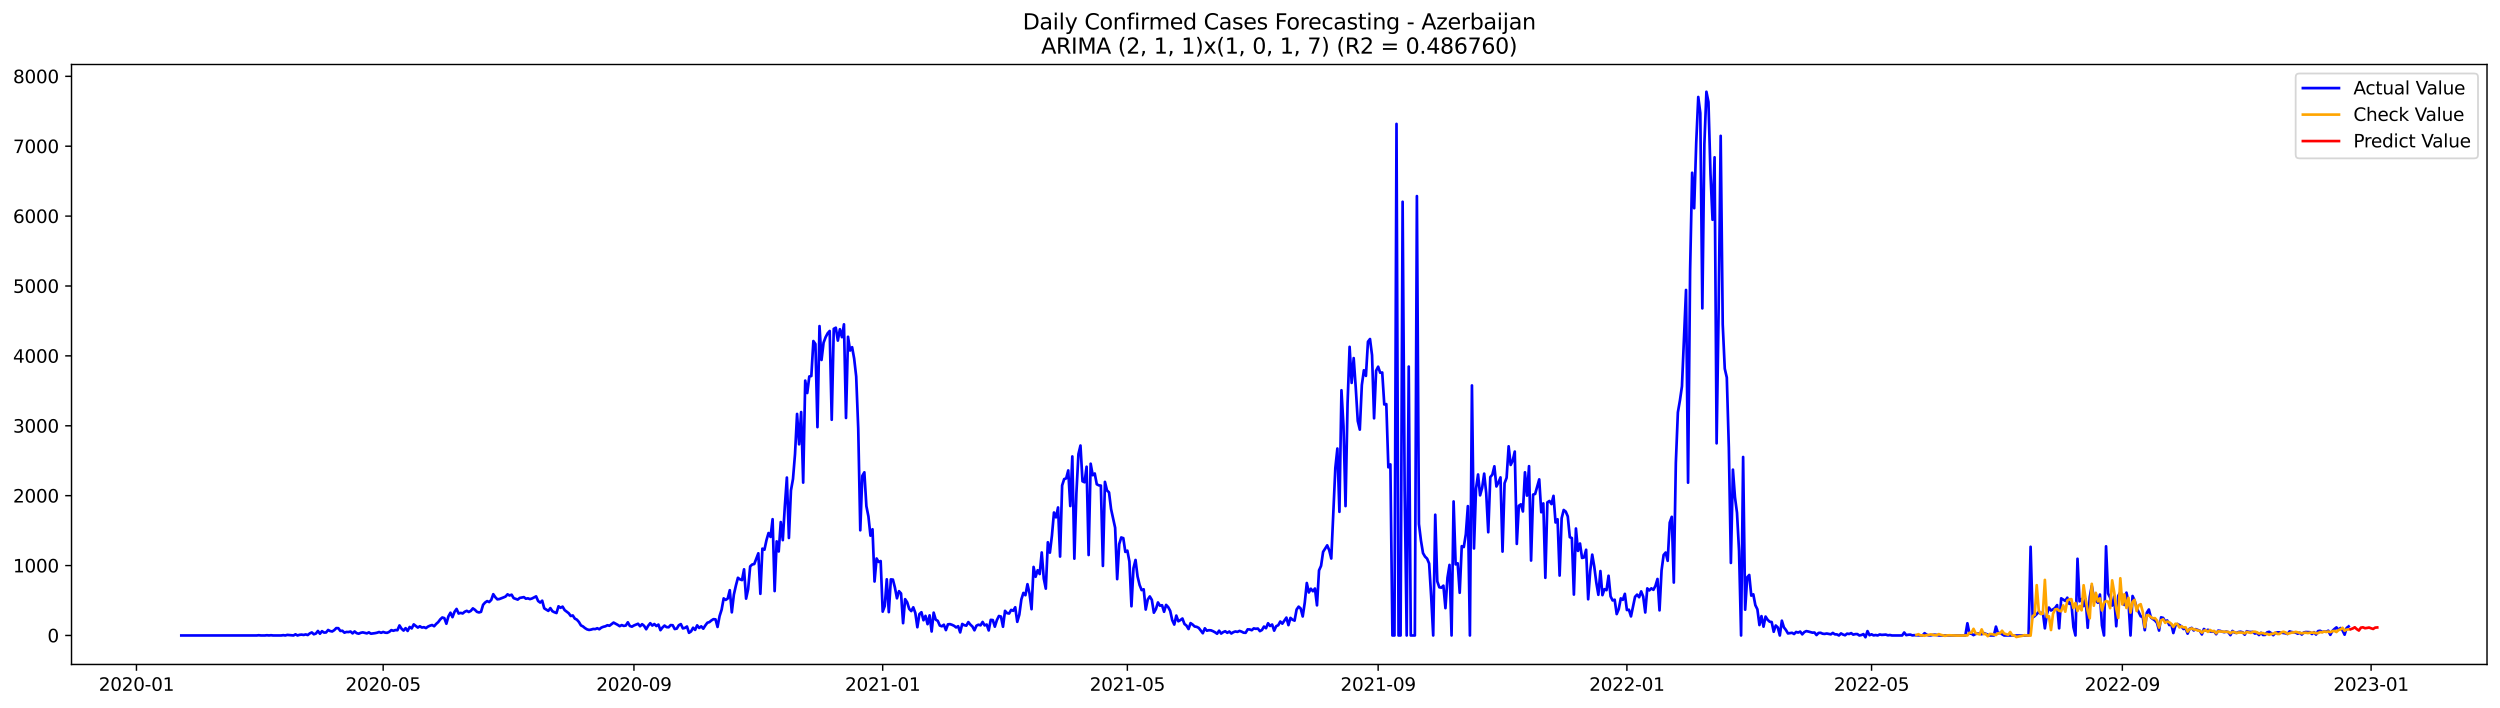 <?xml version="1.0" encoding="utf-8" standalone="no"?>
<!DOCTYPE svg PUBLIC "-//W3C//DTD SVG 1.1//EN"
  "http://www.w3.org/Graphics/SVG/1.1/DTD/svg11.dtd">
<svg xmlns:xlink="http://www.w3.org/1999/xlink" width="1386.05pt" height="392.274pt" viewBox="0 0 1386.05 392.274" xmlns="http://www.w3.org/2000/svg" version="1.1">
 <defs>
  <style type="text/css">*{stroke-linejoin: round; stroke-linecap: butt}</style>
 </defs>
 <g id="figure_1">
  <g id="patch_1">
   <path d="M 0 392.274 
L 1386.05 392.274 
L 1386.05 0 
L 0 0 
z
" style="fill: #ffffff"/>
  </g>
  <g id="axes_1">
   <g id="patch_2">
    <path d="M 39.65 368.396 
L 1378.85 368.396 
L 1378.85 35.755 
L 39.65 35.755 
z
" style="fill: #ffffff"/>
   </g>
   <g id="matplotlib.axis_1">
    <g id="xtick_1">
     <g id="line2d_1">
      <defs>
       <path id="m6e718e4ea7" d="M 0 0 
L 0 3.5 
" style="stroke: #000000; stroke-width: 0.8"/>
      </defs>
      <g>
       <use xlink:href="#m6e718e4ea7" x="75.654" y="368.396" style="stroke: #000000; stroke-width: 0.8"/>
      </g>
     </g>
     <g id="text_1">
      <!-- 2020-01 -->
      <g transform="translate(54.762 382.994)scale(0.1 -0.1)">
       <defs>
        <path id="DejaVuSans-32" d="M 1228 531 
L 3431 531 
L 3431 0 
L 469 0 
L 469 531 
Q 828 903 1448 1529 
Q 2069 2156 2228 2338 
Q 2531 2678 2651 2914 
Q 2772 3150 2772 3378 
Q 2772 3750 2511 3984 
Q 2250 4219 1831 4219 
Q 1534 4219 1204 4116 
Q 875 4013 500 3803 
L 500 4441 
Q 881 4594 1212 4672 
Q 1544 4750 1819 4750 
Q 2544 4750 2975 4387 
Q 3406 4025 3406 3419 
Q 3406 3131 3298 2873 
Q 3191 2616 2906 2266 
Q 2828 2175 2409 1742 
Q 1991 1309 1228 531 
z
" transform="scale(0.016)"/>
        <path id="DejaVuSans-30" d="M 2034 4250 
Q 1547 4250 1301 3770 
Q 1056 3291 1056 2328 
Q 1056 1369 1301 889 
Q 1547 409 2034 409 
Q 2525 409 2770 889 
Q 3016 1369 3016 2328 
Q 3016 3291 2770 3770 
Q 2525 4250 2034 4250 
z
M 2034 4750 
Q 2819 4750 3233 4129 
Q 3647 3509 3647 2328 
Q 3647 1150 3233 529 
Q 2819 -91 2034 -91 
Q 1250 -91 836 529 
Q 422 1150 422 2328 
Q 422 3509 836 4129 
Q 1250 4750 2034 4750 
z
" transform="scale(0.016)"/>
        <path id="DejaVuSans-2d" d="M 313 2009 
L 1997 2009 
L 1997 1497 
L 313 1497 
L 313 2009 
z
" transform="scale(0.016)"/>
        <path id="DejaVuSans-31" d="M 794 531 
L 1825 531 
L 1825 4091 
L 703 3866 
L 703 4441 
L 1819 4666 
L 2450 4666 
L 2450 531 
L 3481 531 
L 3481 0 
L 794 0 
L 794 531 
z
" transform="scale(0.016)"/>
       </defs>
       <use xlink:href="#DejaVuSans-32"/>
       <use xlink:href="#DejaVuSans-30" x="63.623"/>
       <use xlink:href="#DejaVuSans-32" x="127.246"/>
       <use xlink:href="#DejaVuSans-30" x="190.869"/>
       <use xlink:href="#DejaVuSans-2d" x="254.492"/>
       <use xlink:href="#DejaVuSans-30" x="290.576"/>
       <use xlink:href="#DejaVuSans-31" x="354.199"/>
      </g>
     </g>
    </g>
    <g id="xtick_2">
     <g id="line2d_2">
      <g>
       <use xlink:href="#m6e718e4ea7" x="212.434" y="368.396" style="stroke: #000000; stroke-width: 0.8"/>
      </g>
     </g>
     <g id="text_2">
      <!-- 2020-05 -->
      <g transform="translate(191.542 382.994)scale(0.1 -0.1)">
       <defs>
        <path id="DejaVuSans-35" d="M 691 4666 
L 3169 4666 
L 3169 4134 
L 1269 4134 
L 1269 2991 
Q 1406 3038 1543 3061 
Q 1681 3084 1819 3084 
Q 2600 3084 3056 2656 
Q 3513 2228 3513 1497 
Q 3513 744 3044 326 
Q 2575 -91 1722 -91 
Q 1428 -91 1123 -41 
Q 819 9 494 109 
L 494 744 
Q 775 591 1075 516 
Q 1375 441 1709 441 
Q 2250 441 2565 725 
Q 2881 1009 2881 1497 
Q 2881 1984 2565 2268 
Q 2250 2553 1709 2553 
Q 1456 2553 1204 2497 
Q 953 2441 691 2322 
L 691 4666 
z
" transform="scale(0.016)"/>
       </defs>
       <use xlink:href="#DejaVuSans-32"/>
       <use xlink:href="#DejaVuSans-30" x="63.623"/>
       <use xlink:href="#DejaVuSans-32" x="127.246"/>
       <use xlink:href="#DejaVuSans-30" x="190.869"/>
       <use xlink:href="#DejaVuSans-2d" x="254.492"/>
       <use xlink:href="#DejaVuSans-30" x="290.576"/>
       <use xlink:href="#DejaVuSans-35" x="354.199"/>
      </g>
     </g>
    </g>
    <g id="xtick_3">
     <g id="line2d_3">
      <g>
       <use xlink:href="#m6e718e4ea7" x="351.474" y="368.396" style="stroke: #000000; stroke-width: 0.8"/>
      </g>
     </g>
     <g id="text_3">
      <!-- 2020-09 -->
      <g transform="translate(330.583 382.994)scale(0.1 -0.1)">
       <defs>
        <path id="DejaVuSans-39" d="M 703 97 
L 703 672 
Q 941 559 1184 500 
Q 1428 441 1663 441 
Q 2288 441 2617 861 
Q 2947 1281 2994 2138 
Q 2813 1869 2534 1725 
Q 2256 1581 1919 1581 
Q 1219 1581 811 2004 
Q 403 2428 403 3163 
Q 403 3881 828 4315 
Q 1253 4750 1959 4750 
Q 2769 4750 3195 4129 
Q 3622 3509 3622 2328 
Q 3622 1225 3098 567 
Q 2575 -91 1691 -91 
Q 1453 -91 1209 -44 
Q 966 3 703 97 
z
M 1959 2075 
Q 2384 2075 2632 2365 
Q 2881 2656 2881 3163 
Q 2881 3666 2632 3958 
Q 2384 4250 1959 4250 
Q 1534 4250 1286 3958 
Q 1038 3666 1038 3163 
Q 1038 2656 1286 2365 
Q 1534 2075 1959 2075 
z
" transform="scale(0.016)"/>
       </defs>
       <use xlink:href="#DejaVuSans-32"/>
       <use xlink:href="#DejaVuSans-30" x="63.623"/>
       <use xlink:href="#DejaVuSans-32" x="127.246"/>
       <use xlink:href="#DejaVuSans-30" x="190.869"/>
       <use xlink:href="#DejaVuSans-2d" x="254.492"/>
       <use xlink:href="#DejaVuSans-30" x="290.576"/>
       <use xlink:href="#DejaVuSans-39" x="354.199"/>
      </g>
     </g>
    </g>
    <g id="xtick_4">
     <g id="line2d_4">
      <g>
       <use xlink:href="#m6e718e4ea7" x="489.385" y="368.396" style="stroke: #000000; stroke-width: 0.8"/>
      </g>
     </g>
     <g id="text_4">
      <!-- 2021-01 -->
      <g transform="translate(468.493 382.994)scale(0.1 -0.1)">
       <use xlink:href="#DejaVuSans-32"/>
       <use xlink:href="#DejaVuSans-30" x="63.623"/>
       <use xlink:href="#DejaVuSans-32" x="127.246"/>
       <use xlink:href="#DejaVuSans-31" x="190.869"/>
       <use xlink:href="#DejaVuSans-2d" x="254.492"/>
       <use xlink:href="#DejaVuSans-30" x="290.576"/>
       <use xlink:href="#DejaVuSans-31" x="354.199"/>
      </g>
     </g>
    </g>
    <g id="xtick_5">
     <g id="line2d_5">
      <g>
       <use xlink:href="#m6e718e4ea7" x="625.034" y="368.396" style="stroke: #000000; stroke-width: 0.8"/>
      </g>
     </g>
     <g id="text_5">
      <!-- 2021-05 -->
      <g transform="translate(604.143 382.994)scale(0.1 -0.1)">
       <use xlink:href="#DejaVuSans-32"/>
       <use xlink:href="#DejaVuSans-30" x="63.623"/>
       <use xlink:href="#DejaVuSans-32" x="127.246"/>
       <use xlink:href="#DejaVuSans-31" x="190.869"/>
       <use xlink:href="#DejaVuSans-2d" x="254.492"/>
       <use xlink:href="#DejaVuSans-30" x="290.576"/>
       <use xlink:href="#DejaVuSans-35" x="354.199"/>
      </g>
     </g>
    </g>
    <g id="xtick_6">
     <g id="line2d_6">
      <g>
       <use xlink:href="#m6e718e4ea7" x="764.075" y="368.396" style="stroke: #000000; stroke-width: 0.8"/>
      </g>
     </g>
     <g id="text_6">
      <!-- 2021-09 -->
      <g transform="translate(743.184 382.994)scale(0.1 -0.1)">
       <use xlink:href="#DejaVuSans-32"/>
       <use xlink:href="#DejaVuSans-30" x="63.623"/>
       <use xlink:href="#DejaVuSans-32" x="127.246"/>
       <use xlink:href="#DejaVuSans-31" x="190.869"/>
       <use xlink:href="#DejaVuSans-2d" x="254.492"/>
       <use xlink:href="#DejaVuSans-30" x="290.576"/>
       <use xlink:href="#DejaVuSans-39" x="354.199"/>
      </g>
     </g>
    </g>
    <g id="xtick_7">
     <g id="line2d_7">
      <g>
       <use xlink:href="#m6e718e4ea7" x="901.985" y="368.396" style="stroke: #000000; stroke-width: 0.8"/>
      </g>
     </g>
     <g id="text_7">
      <!-- 2022-01 -->
      <g transform="translate(881.094 382.994)scale(0.1 -0.1)">
       <use xlink:href="#DejaVuSans-32"/>
       <use xlink:href="#DejaVuSans-30" x="63.623"/>
       <use xlink:href="#DejaVuSans-32" x="127.246"/>
       <use xlink:href="#DejaVuSans-32" x="190.869"/>
       <use xlink:href="#DejaVuSans-2d" x="254.492"/>
       <use xlink:href="#DejaVuSans-30" x="290.576"/>
       <use xlink:href="#DejaVuSans-31" x="354.199"/>
      </g>
     </g>
    </g>
    <g id="xtick_8">
     <g id="line2d_8">
      <g>
       <use xlink:href="#m6e718e4ea7" x="1037.635" y="368.396" style="stroke: #000000; stroke-width: 0.8"/>
      </g>
     </g>
     <g id="text_8">
      <!-- 2022-05 -->
      <g transform="translate(1016.744 382.994)scale(0.1 -0.1)">
       <use xlink:href="#DejaVuSans-32"/>
       <use xlink:href="#DejaVuSans-30" x="63.623"/>
       <use xlink:href="#DejaVuSans-32" x="127.246"/>
       <use xlink:href="#DejaVuSans-32" x="190.869"/>
       <use xlink:href="#DejaVuSans-2d" x="254.492"/>
       <use xlink:href="#DejaVuSans-30" x="290.576"/>
       <use xlink:href="#DejaVuSans-35" x="354.199"/>
      </g>
     </g>
    </g>
    <g id="xtick_9">
     <g id="line2d_9">
      <g>
       <use xlink:href="#m6e718e4ea7" x="1176.676" y="368.396" style="stroke: #000000; stroke-width: 0.8"/>
      </g>
     </g>
     <g id="text_9">
      <!-- 2022-09 -->
      <g transform="translate(1155.784 382.994)scale(0.1 -0.1)">
       <use xlink:href="#DejaVuSans-32"/>
       <use xlink:href="#DejaVuSans-30" x="63.623"/>
       <use xlink:href="#DejaVuSans-32" x="127.246"/>
       <use xlink:href="#DejaVuSans-32" x="190.869"/>
       <use xlink:href="#DejaVuSans-2d" x="254.492"/>
       <use xlink:href="#DejaVuSans-30" x="290.576"/>
       <use xlink:href="#DejaVuSans-39" x="354.199"/>
      </g>
     </g>
    </g>
    <g id="xtick_10">
     <g id="line2d_10">
      <g>
       <use xlink:href="#m6e718e4ea7" x="1314.586" y="368.396" style="stroke: #000000; stroke-width: 0.8"/>
      </g>
     </g>
     <g id="text_10">
      <!-- 2023-01 -->
      <g transform="translate(1293.695 382.994)scale(0.1 -0.1)">
       <defs>
        <path id="DejaVuSans-33" d="M 2597 2516 
Q 3050 2419 3304 2112 
Q 3559 1806 3559 1356 
Q 3559 666 3084 287 
Q 2609 -91 1734 -91 
Q 1441 -91 1130 -33 
Q 819 25 488 141 
L 488 750 
Q 750 597 1062 519 
Q 1375 441 1716 441 
Q 2309 441 2620 675 
Q 2931 909 2931 1356 
Q 2931 1769 2642 2001 
Q 2353 2234 1838 2234 
L 1294 2234 
L 1294 2753 
L 1863 2753 
Q 2328 2753 2575 2939 
Q 2822 3125 2822 3475 
Q 2822 3834 2567 4026 
Q 2313 4219 1838 4219 
Q 1578 4219 1281 4162 
Q 984 4106 628 3988 
L 628 4550 
Q 988 4650 1302 4700 
Q 1616 4750 1894 4750 
Q 2613 4750 3031 4423 
Q 3450 4097 3450 3541 
Q 3450 3153 3228 2886 
Q 3006 2619 2597 2516 
z
" transform="scale(0.016)"/>
       </defs>
       <use xlink:href="#DejaVuSans-32"/>
       <use xlink:href="#DejaVuSans-30" x="63.623"/>
       <use xlink:href="#DejaVuSans-32" x="127.246"/>
       <use xlink:href="#DejaVuSans-33" x="190.869"/>
       <use xlink:href="#DejaVuSans-2d" x="254.492"/>
       <use xlink:href="#DejaVuSans-30" x="290.576"/>
       <use xlink:href="#DejaVuSans-31" x="354.199"/>
      </g>
     </g>
    </g>
   </g>
   <g id="matplotlib.axis_2">
    <g id="ytick_1">
     <g id="line2d_11">
      <defs>
       <path id="me23ccb8670" d="M 0 0 
L -3.5 0 
" style="stroke: #000000; stroke-width: 0.8"/>
      </defs>
      <g>
       <use xlink:href="#me23ccb8670" x="39.65" y="352.307" style="stroke: #000000; stroke-width: 0.8"/>
      </g>
     </g>
     <g id="text_11">
      <!-- 0 -->
      <g transform="translate(26.288 356.106)scale(0.1 -0.1)">
       <use xlink:href="#DejaVuSans-30"/>
      </g>
     </g>
    </g>
    <g id="ytick_2">
     <g id="line2d_12">
      <g>
       <use xlink:href="#me23ccb8670" x="39.65" y="313.557" style="stroke: #000000; stroke-width: 0.8"/>
      </g>
     </g>
     <g id="text_12">
      <!-- 1000 -->
      <g transform="translate(7.2 317.357)scale(0.1 -0.1)">
       <use xlink:href="#DejaVuSans-31"/>
       <use xlink:href="#DejaVuSans-30" x="63.623"/>
       <use xlink:href="#DejaVuSans-30" x="127.246"/>
       <use xlink:href="#DejaVuSans-30" x="190.869"/>
      </g>
     </g>
    </g>
    <g id="ytick_3">
     <g id="line2d_13">
      <g>
       <use xlink:href="#me23ccb8670" x="39.65" y="274.808" style="stroke: #000000; stroke-width: 0.8"/>
      </g>
     </g>
     <g id="text_13">
      <!-- 2000 -->
      <g transform="translate(7.2 278.607)scale(0.1 -0.1)">
       <use xlink:href="#DejaVuSans-32"/>
       <use xlink:href="#DejaVuSans-30" x="63.623"/>
       <use xlink:href="#DejaVuSans-30" x="127.246"/>
       <use xlink:href="#DejaVuSans-30" x="190.869"/>
      </g>
     </g>
    </g>
    <g id="ytick_4">
     <g id="line2d_14">
      <g>
       <use xlink:href="#me23ccb8670" x="39.65" y="236.059" style="stroke: #000000; stroke-width: 0.8"/>
      </g>
     </g>
     <g id="text_14">
      <!-- 3000 -->
      <g transform="translate(7.2 239.858)scale(0.1 -0.1)">
       <use xlink:href="#DejaVuSans-33"/>
       <use xlink:href="#DejaVuSans-30" x="63.623"/>
       <use xlink:href="#DejaVuSans-30" x="127.246"/>
       <use xlink:href="#DejaVuSans-30" x="190.869"/>
      </g>
     </g>
    </g>
    <g id="ytick_5">
     <g id="line2d_15">
      <g>
       <use xlink:href="#me23ccb8670" x="39.65" y="197.309" style="stroke: #000000; stroke-width: 0.8"/>
      </g>
     </g>
     <g id="text_15">
      <!-- 4000 -->
      <g transform="translate(7.2 201.109)scale(0.1 -0.1)">
       <defs>
        <path id="DejaVuSans-34" d="M 2419 4116 
L 825 1625 
L 2419 1625 
L 2419 4116 
z
M 2253 4666 
L 3047 4666 
L 3047 1625 
L 3713 1625 
L 3713 1100 
L 3047 1100 
L 3047 0 
L 2419 0 
L 2419 1100 
L 313 1100 
L 313 1709 
L 2253 4666 
z
" transform="scale(0.016)"/>
       </defs>
       <use xlink:href="#DejaVuSans-34"/>
       <use xlink:href="#DejaVuSans-30" x="63.623"/>
       <use xlink:href="#DejaVuSans-30" x="127.246"/>
       <use xlink:href="#DejaVuSans-30" x="190.869"/>
      </g>
     </g>
    </g>
    <g id="ytick_6">
     <g id="line2d_16">
      <g>
       <use xlink:href="#me23ccb8670" x="39.65" y="158.56" style="stroke: #000000; stroke-width: 0.8"/>
      </g>
     </g>
     <g id="text_16">
      <!-- 5000 -->
      <g transform="translate(7.2 162.359)scale(0.1 -0.1)">
       <use xlink:href="#DejaVuSans-35"/>
       <use xlink:href="#DejaVuSans-30" x="63.623"/>
       <use xlink:href="#DejaVuSans-30" x="127.246"/>
       <use xlink:href="#DejaVuSans-30" x="190.869"/>
      </g>
     </g>
    </g>
    <g id="ytick_7">
     <g id="line2d_17">
      <g>
       <use xlink:href="#me23ccb8670" x="39.65" y="119.811" style="stroke: #000000; stroke-width: 0.8"/>
      </g>
     </g>
     <g id="text_17">
      <!-- 6000 -->
      <g transform="translate(7.2 123.61)scale(0.1 -0.1)">
       <defs>
        <path id="DejaVuSans-36" d="M 2113 2584 
Q 1688 2584 1439 2293 
Q 1191 2003 1191 1497 
Q 1191 994 1439 701 
Q 1688 409 2113 409 
Q 2538 409 2786 701 
Q 3034 994 3034 1497 
Q 3034 2003 2786 2293 
Q 2538 2584 2113 2584 
z
M 3366 4563 
L 3366 3988 
Q 3128 4100 2886 4159 
Q 2644 4219 2406 4219 
Q 1781 4219 1451 3797 
Q 1122 3375 1075 2522 
Q 1259 2794 1537 2939 
Q 1816 3084 2150 3084 
Q 2853 3084 3261 2657 
Q 3669 2231 3669 1497 
Q 3669 778 3244 343 
Q 2819 -91 2113 -91 
Q 1303 -91 875 529 
Q 447 1150 447 2328 
Q 447 3434 972 4092 
Q 1497 4750 2381 4750 
Q 2619 4750 2861 4703 
Q 3103 4656 3366 4563 
z
" transform="scale(0.016)"/>
       </defs>
       <use xlink:href="#DejaVuSans-36"/>
       <use xlink:href="#DejaVuSans-30" x="63.623"/>
       <use xlink:href="#DejaVuSans-30" x="127.246"/>
       <use xlink:href="#DejaVuSans-30" x="190.869"/>
      </g>
     </g>
    </g>
    <g id="ytick_8">
     <g id="line2d_18">
      <g>
       <use xlink:href="#me23ccb8670" x="39.65" y="81.061" style="stroke: #000000; stroke-width: 0.8"/>
      </g>
     </g>
     <g id="text_18">
      <!-- 7000 -->
      <g transform="translate(7.2 84.86)scale(0.1 -0.1)">
       <defs>
        <path id="DejaVuSans-37" d="M 525 4666 
L 3525 4666 
L 3525 4397 
L 1831 0 
L 1172 0 
L 2766 4134 
L 525 4134 
L 525 4666 
z
" transform="scale(0.016)"/>
       </defs>
       <use xlink:href="#DejaVuSans-37"/>
       <use xlink:href="#DejaVuSans-30" x="63.623"/>
       <use xlink:href="#DejaVuSans-30" x="127.246"/>
       <use xlink:href="#DejaVuSans-30" x="190.869"/>
      </g>
     </g>
    </g>
    <g id="ytick_9">
     <g id="line2d_19">
      <g>
       <use xlink:href="#me23ccb8670" x="39.65" y="42.312" style="stroke: #000000; stroke-width: 0.8"/>
      </g>
     </g>
     <g id="text_19">
      <!-- 8000 -->
      <g transform="translate(7.2 46.111)scale(0.1 -0.1)">
       <defs>
        <path id="DejaVuSans-38" d="M 2034 2216 
Q 1584 2216 1326 1975 
Q 1069 1734 1069 1313 
Q 1069 891 1326 650 
Q 1584 409 2034 409 
Q 2484 409 2743 651 
Q 3003 894 3003 1313 
Q 3003 1734 2745 1975 
Q 2488 2216 2034 2216 
z
M 1403 2484 
Q 997 2584 770 2862 
Q 544 3141 544 3541 
Q 544 4100 942 4425 
Q 1341 4750 2034 4750 
Q 2731 4750 3128 4425 
Q 3525 4100 3525 3541 
Q 3525 3141 3298 2862 
Q 3072 2584 2669 2484 
Q 3125 2378 3379 2068 
Q 3634 1759 3634 1313 
Q 3634 634 3220 271 
Q 2806 -91 2034 -91 
Q 1263 -91 848 271 
Q 434 634 434 1313 
Q 434 1759 690 2068 
Q 947 2378 1403 2484 
z
M 1172 3481 
Q 1172 3119 1398 2916 
Q 1625 2713 2034 2713 
Q 2441 2713 2670 2916 
Q 2900 3119 2900 3481 
Q 2900 3844 2670 4047 
Q 2441 4250 2034 4250 
Q 1625 4250 1398 4047 
Q 1172 3844 1172 3481 
z
" transform="scale(0.016)"/>
       </defs>
       <use xlink:href="#DejaVuSans-38"/>
       <use xlink:href="#DejaVuSans-30" x="63.623"/>
       <use xlink:href="#DejaVuSans-30" x="127.246"/>
       <use xlink:href="#DejaVuSans-30" x="190.869"/>
      </g>
     </g>
    </g>
   </g>
   <g id="line2d_20">
    <path d="M 100.523 352.307 
L 142.348 352.307 
L 143.478 352.191 
L 144.609 352.307 
L 146.87 352.307 
L 148 352.191 
L 149.13 352.307 
L 150.261 352.191 
L 151.391 352.307 
L 155.913 352.307 
L 157.043 352.152 
L 158.174 352.307 
L 159.304 351.997 
L 162.695 352.307 
L 163.826 351.687 
L 164.956 352.307 
L 166.087 351.958 
L 167.217 351.842 
L 168.347 352.036 
L 169.478 351.726 
L 170.608 352.074 
L 171.739 351.183 
L 172.869 350.641 
L 174 351.648 
L 175.13 351.261 
L 176.26 349.827 
L 177.391 351.338 
L 178.521 349.943 
L 179.652 350.718 
L 180.782 350.641 
L 181.912 349.284 
L 183.043 349.866 
L 184.173 350.098 
L 185.304 349.362 
L 186.434 348.238 
L 187.565 348.277 
L 188.695 349.788 
L 189.825 349.711 
L 190.956 350.757 
L 192.086 350.369 
L 193.217 350.408 
L 194.347 350.137 
L 195.477 351.144 
L 196.608 350.098 
L 197.738 351.028 
L 198.869 351.338 
L 199.999 350.834 
L 201.129 350.602 
L 203.39 351.144 
L 204.521 350.602 
L 205.651 351.338 
L 207.912 351.028 
L 209.042 350.796 
L 210.173 350.408 
L 211.303 350.834 
L 212.434 350.369 
L 213.564 350.757 
L 214.694 350.834 
L 215.825 350.292 
L 216.955 349.362 
L 218.086 349.711 
L 219.216 349.323 
L 220.346 349.401 
L 221.477 346.766 
L 222.607 348.548 
L 223.738 349.594 
L 224.868 348.277 
L 225.999 349.788 
L 227.129 347.618 
L 228.259 348.393 
L 229.39 346.184 
L 231.651 347.928 
L 232.781 347.231 
L 233.911 347.928 
L 235.042 347.734 
L 236.172 348.199 
L 237.303 347.386 
L 238.433 346.882 
L 239.563 346.533 
L 240.694 347.192 
L 241.824 345.913 
L 242.955 344.906 
L 244.085 343.394 
L 245.216 342.348 
L 246.346 342.697 
L 247.476 345.797 
L 248.607 341.728 
L 249.737 339.713 
L 250.868 342.154 
L 251.998 339.209 
L 253.128 337.621 
L 254.259 340.139 
L 255.389 339.791 
L 256.52 340.101 
L 257.65 339.171 
L 258.781 338.667 
L 259.911 339.287 
L 261.041 338.667 
L 262.172 337.311 
L 263.302 338.086 
L 264.433 339.209 
L 265.563 339.558 
L 266.693 339.209 
L 267.824 335.335 
L 268.954 334.056 
L 270.085 333.281 
L 271.215 333.785 
L 272.345 332.622 
L 273.476 329.445 
L 274.606 331.111 
L 275.737 332.273 
L 276.867 332.118 
L 279.128 331.227 
L 280.258 330.762 
L 281.389 329.522 
L 282.519 330.142 
L 283.65 329.716 
L 284.78 331.615 
L 287.041 332.428 
L 288.171 331.498 
L 290.432 331.072 
L 291.562 331.925 
L 292.693 331.731 
L 293.823 332.157 
L 294.954 331.808 
L 297.215 330.646 
L 298.345 333.203 
L 299.475 334.056 
L 300.606 333.048 
L 301.736 337.272 
L 303.997 338.667 
L 305.127 337.156 
L 306.258 338.861 
L 307.388 339.442 
L 308.519 339.868 
L 309.649 336.148 
L 310.78 336.962 
L 311.91 336.342 
L 313.04 338.241 
L 315.301 339.984 
L 316.432 341.496 
L 317.562 341.224 
L 318.692 342.968 
L 319.823 343.549 
L 320.953 344.828 
L 322.084 346.727 
L 323.214 347.308 
L 324.344 348.238 
L 325.475 348.936 
L 326.605 349.246 
L 327.736 349.052 
L 328.866 348.703 
L 329.997 348.781 
L 331.127 348.316 
L 332.257 348.858 
L 333.388 347.967 
L 334.518 347.502 
L 335.649 347.231 
L 336.779 346.649 
L 337.909 346.921 
L 340.17 345.177 
L 342.431 346.417 
L 343.561 347.153 
L 344.692 346.572 
L 345.822 346.998 
L 346.953 346.804 
L 348.083 345.022 
L 349.214 347.076 
L 350.344 347.424 
L 351.474 346.766 
L 353.735 345.836 
L 354.866 347.192 
L 355.996 346.068 
L 357.126 346.998 
L 358.257 348.858 
L 359.387 346.921 
L 360.518 345.526 
L 361.648 346.804 
L 362.778 345.991 
L 363.909 347.076 
L 365.039 346.301 
L 366.17 349.362 
L 367.3 347.889 
L 368.431 346.843 
L 369.561 347.696 
L 370.691 347.773 
L 371.822 346.572 
L 372.952 346.649 
L 374.083 348.742 
L 375.213 348.509 
L 376.343 346.649 
L 377.474 346.029 
L 378.604 348.393 
L 379.735 348.122 
L 380.865 347.347 
L 381.996 350.834 
L 383.126 350.059 
L 384.256 348.044 
L 385.387 349.207 
L 386.517 346.727 
L 387.648 348.122 
L 388.778 347.269 
L 389.908 348.548 
L 391.039 346.766 
L 392.169 345.254 
L 393.3 344.906 
L 394.43 343.976 
L 395.56 343.278 
L 396.691 343.394 
L 397.821 347.579 
L 398.952 341.573 
L 400.082 338.008 
L 401.213 331.77 
L 402.343 332.583 
L 403.473 331.847 
L 404.604 327.236 
L 405.734 339.481 
L 406.865 329.677 
L 407.995 324.64 
L 409.125 320.339 
L 410.256 321.191 
L 411.386 321.617 
L 412.517 315.65 
L 413.647 331.886 
L 414.777 326.616 
L 415.908 314.022 
L 417.038 312.976 
L 418.169 312.705 
L 420.43 306.776 
L 421.56 329.212 
L 422.69 304.18 
L 423.821 304.761 
L 424.951 299.453 
L 426.082 295.539 
L 427.212 297.67 
L 428.342 287.867 
L 429.473 327.701 
L 430.603 300.15 
L 431.734 305.73 
L 432.864 289.455 
L 433.994 299.453 
L 435.125 280.659 
L 436.255 264.772 
L 437.386 298.251 
L 438.516 271.902 
L 439.647 265.547 
L 440.777 251.675 
L 441.907 229.51 
L 443.038 246.327 
L 444.168 228.464 
L 445.299 267.562 
L 446.429 211.027 
L 447.559 217.885 
L 448.69 208.74 
L 449.82 208.469 
L 450.951 189.094 
L 452.081 190.722 
L 453.212 236.795 
L 454.342 180.802 
L 455.472 199.557 
L 456.603 189.986 
L 457.733 186.963 
L 458.864 184.793 
L 459.994 183.515 
L 461.124 232.726 
L 462.255 182.313 
L 463.385 181.693 
L 464.516 188.823 
L 465.646 182.546 
L 466.776 186.925 
L 467.907 179.833 
L 469.037 231.719 
L 470.168 186.731 
L 471.298 194.326 
L 472.429 192.504 
L 473.559 198.782 
L 474.689 208.74 
L 475.82 237.57 
L 476.95 293.989 
L 478.081 263.803 
L 479.211 261.866 
L 480.341 280.62 
L 481.472 286.317 
L 482.602 296.973 
L 483.733 293.446 
L 484.863 322.392 
L 485.993 309.644 
L 487.124 311.542 
L 488.254 311.077 
L 489.385 339.093 
L 490.515 335.993 
L 491.646 321.191 
L 492.776 339.364 
L 493.906 321.23 
L 495.037 321.346 
L 496.167 325.763 
L 497.298 331.692 
L 498.428 327.778 
L 499.558 329.018 
L 500.689 345.487 
L 501.819 332.196 
L 502.95 333.94 
L 504.08 337.582 
L 505.21 338.783 
L 506.341 336.73 
L 507.471 339.829 
L 508.602 347.734 
L 509.732 340.488 
L 510.863 339.442 
L 511.993 343.859 
L 513.123 341.457 
L 514.254 346.029 
L 515.384 341.186 
L 516.515 350.098 
L 517.645 339.674 
L 518.775 343.549 
L 519.906 344.208 
L 521.036 346.804 
L 522.167 347.231 
L 523.297 346.378 
L 524.428 349.323 
L 525.558 346.146 
L 526.688 346.029 
L 527.819 346.417 
L 528.949 346.959 
L 530.08 347.851 
L 531.21 347.192 
L 532.34 350.602 
L 533.471 345.952 
L 534.601 346.611 
L 535.732 346.882 
L 536.862 344.906 
L 537.992 346.301 
L 539.123 347.347 
L 540.253 349.439 
L 541.384 346.882 
L 542.514 346.339 
L 543.645 346.688 
L 544.775 344.828 
L 545.905 346.727 
L 547.036 346.262 
L 548.166 349.517 
L 549.297 343.666 
L 550.427 343.782 
L 551.557 347.424 
L 552.688 343.821 
L 553.818 341.534 
L 554.949 341.844 
L 556.079 347.463 
L 557.209 338.667 
L 558.34 339.946 
L 559.47 340.139 
L 560.601 338.163 
L 561.731 338.628 
L 562.862 336.691 
L 563.992 344.751 
L 565.122 340.798 
L 566.253 332.351 
L 567.383 328.747 
L 568.514 329.987 
L 569.644 323.903 
L 570.774 328.941 
L 571.905 337.737 
L 573.035 314.332 
L 574.166 319.757 
L 575.296 316.154 
L 576.427 318.246 
L 577.557 306.311 
L 578.687 320.765 
L 579.818 326.345 
L 580.948 300.654 
L 582.079 306.389 
L 583.209 296.934 
L 584.339 284.147 
L 585.47 286.82 
L 586.6 281.357 
L 587.731 308.559 
L 588.861 269.151 
L 589.991 265.624 
L 591.122 265.198 
L 592.252 260.82 
L 593.383 280.543 
L 594.513 253.07 
L 595.644 309.721 
L 596.774 273.452 
L 597.904 251.752 
L 599.035 247.025 
L 600.165 266.826 
L 601.296 267.368 
L 602.426 258.766 
L 603.556 307.706 
L 604.687 257.1 
L 605.817 263.454 
L 606.948 262.525 
L 608.078 268.492 
L 609.208 269.073 
L 610.339 269.228 
L 611.469 313.751 
L 612.6 267.174 
L 613.73 271.902 
L 614.861 272.987 
L 615.991 282.209 
L 618.252 292.594 
L 619.382 321.075 
L 620.513 301.661 
L 621.643 297.98 
L 622.773 298.368 
L 623.904 305.963 
L 625.034 305.304 
L 626.165 311.31 
L 627.295 336.11 
L 628.425 314.991 
L 629.556 310.457 
L 630.686 319.602 
L 631.817 324.33 
L 632.947 327.158 
L 634.078 326.732 
L 635.208 337.931 
L 636.338 332.39 
L 637.469 330.685 
L 638.599 332.583 
L 639.73 339.674 
L 640.86 337.698 
L 641.99 334.017 
L 643.121 335.8 
L 644.251 335.567 
L 645.382 339.171 
L 646.512 335.373 
L 647.643 336.575 
L 648.773 338.667 
L 649.903 343.821 
L 651.034 346.262 
L 652.164 341.302 
L 653.295 344.441 
L 654.425 343.782 
L 655.555 342.929 
L 656.686 345.952 
L 657.816 346.843 
L 658.947 348.742 
L 660.077 345.487 
L 661.207 346.262 
L 662.338 347.347 
L 663.468 347.541 
L 664.599 348.122 
L 666.86 351.067 
L 667.99 348.354 
L 669.12 349.672 
L 670.251 349.401 
L 671.381 349.478 
L 672.512 349.943 
L 673.642 350.563 
L 674.772 351.338 
L 675.903 349.672 
L 677.033 351.261 
L 678.164 350.447 
L 679.294 349.982 
L 680.424 350.834 
L 681.555 350.137 
L 682.685 351.222 
L 683.816 350.486 
L 684.946 350.098 
L 686.077 350.331 
L 687.207 349.788 
L 688.337 350.176 
L 689.468 350.757 
L 690.598 350.834 
L 691.729 348.936 
L 692.859 348.974 
L 693.989 349.401 
L 695.12 348.393 
L 696.25 348.626 
L 697.381 348.471 
L 698.511 349.904 
L 699.641 349.284 
L 700.772 347.386 
L 701.902 348.277 
L 703.033 345.564 
L 704.163 347.037 
L 705.294 346.262 
L 706.424 349.633 
L 707.554 347.153 
L 708.685 346.649 
L 709.815 344.596 
L 710.946 345.758 
L 713.206 342.426 
L 714.337 346.572 
L 715.467 342.581 
L 716.598 343.588 
L 717.728 344.092 
L 718.859 337.931 
L 719.989 336.342 
L 721.119 337.35 
L 722.25 341.767 
L 723.38 334.172 
L 724.511 323.245 
L 725.641 328.476 
L 726.771 326.422 
L 727.902 327.778 
L 729.032 326.306 
L 730.163 335.606 
L 731.293 316.231 
L 732.423 313.712 
L 733.554 305.963 
L 735.815 302.359 
L 736.945 305.033 
L 738.076 309.644 
L 740.336 259.463 
L 741.467 248.691 
L 742.597 283.759 
L 743.728 216.374 
L 744.858 236.33 
L 745.988 280.582 
L 747.119 223.581 
L 748.249 192.311 
L 749.38 212.267 
L 750.51 198.549 
L 751.64 214.708 
L 752.771 233.385 
L 753.901 238.19 
L 755.032 213.468 
L 756.162 205.292 
L 757.293 208.392 
L 758.423 189.443 
L 759.553 187.971 
L 760.684 196.922 
L 761.814 231.913 
L 762.945 205.524 
L 764.075 203.315 
L 765.205 206.648 
L 766.336 206.532 
L 767.466 224.24 
L 768.597 224.046 
L 769.727 259.076 
L 770.857 257.487 
L 771.988 352.307 
L 773.118 352.307 
L 774.249 68.7 
L 775.379 352.307 
L 776.51 352.307 
L 777.64 111.867 
L 778.77 271.824 
L 779.901 352.307 
L 781.031 203.238 
L 782.162 352.307 
L 784.422 352.307 
L 785.553 108.728 
L 786.683 290.54 
L 787.814 299.763 
L 788.944 306.66 
L 790.075 308.597 
L 791.205 309.721 
L 792.335 312.434 
L 793.466 330.685 
L 794.596 352.307 
L 795.727 285.387 
L 796.857 322.315 
L 797.987 325.608 
L 799.118 325.802 
L 800.248 324.717 
L 801.379 337.156 
L 802.509 320.3 
L 803.639 313.209 
L 804.77 352.307 
L 805.9 278.024 
L 807.031 312.899 
L 808.161 312.317 
L 809.292 328.631 
L 810.422 302.824 
L 811.552 303.289 
L 812.683 296.198 
L 813.813 280.62 
L 814.944 352.307 
L 816.074 213.7 
L 817.204 304.064 
L 818.335 270.856 
L 819.465 263.067 
L 820.596 274.614 
L 821.726 270.468 
L 822.856 262.602 
L 823.987 273.413 
L 825.117 295.074 
L 826.248 264.501 
L 827.378 263.183 
L 828.509 258.533 
L 829.639 269.693 
L 830.769 267.484 
L 831.9 264.694 
L 833.03 305.808 
L 834.161 267.911 
L 835.291 264.888 
L 836.421 247.451 
L 837.552 257.758 
L 838.682 255.433 
L 839.813 250.357 
L 840.943 301.545 
L 842.073 280.427 
L 843.204 279.613 
L 844.334 283.565 
L 845.465 261.866 
L 846.595 274.769 
L 847.726 258.456 
L 848.856 310.767 
L 849.986 274.227 
L 851.117 273.839 
L 853.378 265.779 
L 854.508 283.992 
L 855.638 279.109 
L 856.769 320.339 
L 857.899 278.528 
L 859.03 277.753 
L 860.16 279.458 
L 861.291 274.924 
L 862.421 289.649 
L 863.551 287.905 
L 864.682 319.099 
L 865.812 287.285 
L 866.943 282.752 
L 868.073 283.643 
L 869.203 286.317 
L 870.334 297.825 
L 871.464 298.29 
L 872.595 329.638 
L 873.725 293.02 
L 874.855 305.42 
L 875.986 301.351 
L 877.116 309.334 
L 878.247 309.024 
L 879.377 304.8 
L 880.508 332.235 
L 881.638 316.58 
L 882.768 307.513 
L 883.899 314.177 
L 885.029 323.051 
L 886.16 329.755 
L 887.29 316.619 
L 888.42 329.948 
L 889.551 326.655 
L 890.681 327.197 
L 891.812 319.215 
L 892.942 330.646 
L 894.072 332.893 
L 895.203 332.506 
L 896.333 340.449 
L 897.464 337.737 
L 898.594 331.77 
L 899.725 332.545 
L 900.855 329.251 
L 901.985 338.202 
L 903.116 338.047 
L 904.246 341.728 
L 906.507 330.878 
L 907.637 329.677 
L 908.768 331.111 
L 909.898 327.895 
L 911.029 330.801 
L 912.159 339.558 
L 913.29 326.228 
L 914.42 327.313 
L 915.55 326.19 
L 916.681 327.003 
L 917.811 324.795 
L 918.942 320.997 
L 920.072 338.396 
L 921.202 316.27 
L 922.333 307.706 
L 923.463 306.35 
L 924.594 310.922 
L 925.724 289.765 
L 926.854 286.549 
L 927.985 322.974 
L 929.115 256.673 
L 930.246 228.619 
L 931.376 222.07 
L 932.507 214.204 
L 934.767 160.769 
L 935.898 267.601 
L 937.028 149.919 
L 938.159 95.786 
L 939.289 115.432 
L 940.419 79.124 
L 941.55 53.782 
L 942.68 62.694 
L 943.811 170.96 
L 944.941 79.821 
L 946.071 50.876 
L 947.202 56.572 
L 948.332 96.445 
L 949.463 121.826 
L 950.593 87.222 
L 951.724 245.785 
L 952.854 170.689 
L 953.984 75.326 
L 955.115 179.911 
L 956.245 204.4 
L 957.376 209.322 
L 958.506 248.265 
L 959.636 312.085 
L 960.767 260.393 
L 961.897 275.622 
L 963.028 284.302 
L 964.158 305.42 
L 965.288 352.307 
L 966.419 253.38 
L 967.549 338.008 
L 968.68 320.067 
L 969.81 318.789 
L 970.941 330.22 
L 972.071 329.522 
L 973.201 335.528 
L 974.332 337.815 
L 975.462 346.533 
L 976.593 341.612 
L 977.723 347.424 
L 978.853 341.844 
L 979.984 343.588 
L 981.114 344.673 
L 982.245 344.867 
L 983.375 350.253 
L 984.506 346.804 
L 985.636 347.851 
L 986.766 352.307 
L 987.897 344.131 
L 989.027 347.812 
L 990.158 349.284 
L 991.288 351.183 
L 993.549 350.834 
L 994.679 351.493 
L 995.81 350.369 
L 996.94 350.718 
L 998.07 350.176 
L 999.201 351.687 
L 1000.331 350.447 
L 1001.462 349.904 
L 1002.592 350.137 
L 1004.853 350.757 
L 1005.983 350.679 
L 1007.114 352.074 
L 1008.244 350.912 
L 1009.375 350.834 
L 1010.505 351.338 
L 1011.635 351.454 
L 1012.766 351.222 
L 1015.027 351.687 
L 1016.157 350.912 
L 1017.287 351.687 
L 1018.418 351.726 
L 1019.548 352.307 
L 1020.679 351.183 
L 1021.809 351.803 
L 1022.94 352.191 
L 1024.07 351.299 
L 1025.2 351.493 
L 1026.331 351.028 
L 1027.461 351.842 
L 1028.592 351.571 
L 1029.722 351.532 
L 1030.852 352.307 
L 1031.983 352.074 
L 1033.113 351.571 
L 1034.244 353.276 
L 1035.374 349.904 
L 1036.504 352.152 
L 1037.635 351.687 
L 1038.765 352.268 
L 1039.896 352.074 
L 1041.026 352.307 
L 1042.157 351.764 
L 1043.287 351.997 
L 1045.548 351.842 
L 1046.678 352.229 
L 1047.809 352.074 
L 1048.939 352.307 
L 1054.591 352.307 
L 1055.722 350.679 
L 1056.852 352.113 
L 1057.982 351.919 
L 1059.113 351.842 
L 1060.243 352.268 
L 1061.374 352.152 
L 1064.765 352.307 
L 1065.895 352.307 
L 1067.026 351.067 
L 1068.156 351.881 
L 1069.286 352.268 
L 1070.417 352.268 
L 1071.547 351.997 
L 1072.678 351.881 
L 1073.808 352.036 
L 1074.939 352.307 
L 1089.634 352.307 
L 1090.764 345.564 
L 1091.895 351.299 
L 1093.025 351.338 
L 1094.156 352.113 
L 1095.286 351.493 
L 1096.416 351.261 
L 1097.547 351.299 
L 1098.677 351.648 
L 1099.808 350.989 
L 1102.068 351.842 
L 1103.199 352.307 
L 1105.46 352.307 
L 1106.59 347.424 
L 1107.72 351.028 
L 1108.851 350.912 
L 1111.112 352.307 
L 1124.677 352.307 
L 1125.807 303.173 
L 1126.938 342.348 
L 1128.068 341.573 
L 1129.198 340.488 
L 1130.329 339.248 
L 1131.459 340.333 
L 1132.59 339.403 
L 1133.72 348.354 
L 1134.85 340.449 
L 1135.981 336.846 
L 1137.111 338.473 
L 1138.242 337.853 
L 1139.372 337.078 
L 1140.502 335.49 
L 1141.633 348.354 
L 1142.763 331.731 
L 1145.024 333.126 
L 1146.155 331.382 
L 1147.285 334.792 
L 1148.415 334.133 
L 1149.546 347.618 
L 1150.676 352.307 
L 1151.807 309.799 
L 1152.937 333.397 
L 1154.067 332.157 
L 1155.198 336.032 
L 1156.328 332.235 
L 1157.459 348.044 
L 1158.589 331.033 
L 1159.719 324.795 
L 1160.85 331.188 
L 1161.98 332.971 
L 1163.111 334.172 
L 1164.241 329.638 
L 1165.372 346.727 
L 1166.502 352.307 
L 1167.632 302.901 
L 1168.763 329.018 
L 1169.893 331.305 
L 1171.024 335.722 
L 1172.154 330.723 
L 1173.284 347.192 
L 1174.415 330.297 
L 1175.545 328.243 
L 1176.676 330.568 
L 1177.806 335.373 
L 1178.937 328.592 
L 1180.067 333.862 
L 1181.197 352.307 
L 1182.328 330.452 
L 1183.458 332.855 
L 1184.589 336.962 
L 1186.849 341.689 
L 1187.98 341.999 
L 1189.11 349.362 
L 1190.241 339.713 
L 1191.371 337.931 
L 1192.501 342.387 
L 1194.762 344.014 
L 1195.893 345.332 
L 1197.023 349.594 
L 1198.154 342.271 
L 1199.284 342.581 
L 1200.414 344.518 
L 1201.545 344.014 
L 1202.675 346.533 
L 1203.806 346.068 
L 1204.936 350.951 
L 1206.066 346.882 
L 1207.197 345.952 
L 1208.327 346.533 
L 1209.458 347.308 
L 1210.588 348.742 
L 1211.718 348.316 
L 1212.849 351.299 
L 1213.979 348.587 
L 1215.11 348.122 
L 1216.24 349.517 
L 1217.371 348.819 
L 1219.631 349.711 
L 1220.762 351.726 
L 1221.892 348.742 
L 1223.023 349.672 
L 1224.153 349.168 
L 1225.283 350.059 
L 1226.414 350.253 
L 1227.544 349.943 
L 1228.675 351.609 
L 1229.805 349.633 
L 1230.935 349.788 
L 1232.066 350.214 
L 1233.196 350.486 
L 1234.327 350.137 
L 1235.457 350.524 
L 1236.588 352.113 
L 1237.718 349.827 
L 1238.848 350.718 
L 1239.979 350.912 
L 1241.109 350.408 
L 1242.24 350.253 
L 1243.37 350.563 
L 1244.5 351.881 
L 1245.631 349.982 
L 1246.761 350.331 
L 1247.892 350.408 
L 1249.022 350.331 
L 1250.153 351.261 
L 1251.283 350.873 
L 1252.413 352.074 
L 1253.544 350.834 
L 1254.674 352.036 
L 1255.805 351.997 
L 1256.935 350.602 
L 1258.065 350.292 
L 1259.196 351.028 
L 1260.326 352.152 
L 1261.457 350.912 
L 1262.587 350.602 
L 1263.717 350.602 
L 1267.109 351.106 
L 1268.239 351.493 
L 1269.37 350.059 
L 1270.5 350.408 
L 1272.761 350.718 
L 1273.891 351.338 
L 1275.022 350.796 
L 1276.152 351.803 
L 1277.282 350.641 
L 1278.413 350.408 
L 1280.674 350.524 
L 1281.804 351.493 
L 1282.934 350.486 
L 1284.065 351.803 
L 1285.195 349.904 
L 1286.326 349.711 
L 1287.456 350.369 
L 1288.587 350.059 
L 1289.717 350.253 
L 1290.847 349.672 
L 1291.978 351.958 
L 1293.108 349.827 
L 1294.239 348.742 
L 1295.369 347.851 
L 1296.499 349.168 
L 1297.63 348.199 
L 1298.76 349.517 
L 1299.891 351.881 
L 1301.021 348.161 
L 1302.151 347.308 
L 1302.151 347.308 
" clip-path="url(#p7454f698ea)" style="fill: none; stroke: #0000ff; stroke-width: 1.5; stroke-linecap: square"/>
   </g>
   <g id="line2d_21">
    <path d="M 1062.504 352.015 
L 1063.634 351.597 
L 1064.765 352.279 
L 1065.895 352.244 
L 1067.026 352.463 
L 1068.156 352.171 
L 1069.286 352.041 
L 1070.417 351.707 
L 1072.678 352.199 
L 1073.808 352.14 
L 1074.939 351.574 
L 1076.069 351.979 
L 1078.33 352.522 
L 1079.46 352.307 
L 1080.591 352.209 
L 1085.112 352.382 
L 1089.634 352.304 
L 1090.764 352.313 
L 1091.895 350.837 
L 1093.025 350.815 
L 1094.156 348.661 
L 1095.286 350.994 
L 1096.416 351.423 
L 1097.547 351.705 
L 1098.677 348.969 
L 1099.808 351.563 
L 1100.938 351.496 
L 1102.068 352.701 
L 1103.199 351.499 
L 1104.329 351.578 
L 1106.59 352.066 
L 1107.72 351.094 
L 1108.851 351.147 
L 1109.981 349.69 
L 1111.112 351.231 
L 1113.373 351.936 
L 1114.503 350.422 
L 1115.633 352.205 
L 1116.764 352.24 
L 1117.894 353.161 
L 1120.155 352.697 
L 1121.285 352.494 
L 1122.416 352.158 
L 1123.546 352.304 
L 1125.807 352.393 
L 1126.938 341.577 
L 1128.068 340.847 
L 1129.198 324.431 
L 1130.329 338.484 
L 1131.459 340.331 
L 1132.59 340.24 
L 1133.72 321.511 
L 1134.85 342.137 
L 1135.981 341.7 
L 1137.111 349.296 
L 1138.242 340.295 
L 1139.372 337.898 
L 1140.502 337.659 
L 1141.633 338.633 
L 1142.763 338.872 
L 1143.894 335.638 
L 1145.024 339.135 
L 1146.155 332.972 
L 1147.285 332.261 
L 1148.415 332.182 
L 1149.546 337.058 
L 1150.676 334.286 
L 1151.807 338.741 
L 1152.937 335.944 
L 1154.067 338.362 
L 1155.198 324.483 
L 1156.328 332.267 
L 1157.459 338.607 
L 1158.589 342.796 
L 1159.719 323.707 
L 1160.85 335.798 
L 1161.98 328.704 
L 1163.111 333.405 
L 1164.241 331.778 
L 1165.372 338.421 
L 1166.502 334.036 
L 1167.632 333.274 
L 1168.763 333.62 
L 1169.893 337.176 
L 1171.024 321.784 
L 1172.154 328.299 
L 1173.284 337.411 
L 1174.415 342.57 
L 1175.545 320.616 
L 1176.676 335.114 
L 1177.806 329.469 
L 1178.937 337.055 
L 1180.067 331.434 
L 1181.197 339.625 
L 1182.328 333.668 
L 1183.458 332.589 
L 1184.589 338.706 
L 1185.719 335.565 
L 1186.849 334.981 
L 1187.98 339.157 
L 1189.11 347.681 
L 1190.241 341.087 
L 1191.371 341.223 
L 1192.501 342.108 
L 1193.632 342.8 
L 1194.762 342.701 
L 1195.893 344.075 
L 1197.023 347.909 
L 1198.154 343.918 
L 1199.284 343.347 
L 1200.414 345.289 
L 1201.545 344.603 
L 1202.675 344.971 
L 1203.806 345.881 
L 1204.936 347.573 
L 1206.066 345.852 
L 1207.197 345.972 
L 1208.327 347.85 
L 1209.458 347.261 
L 1210.588 347.859 
L 1211.718 347.769 
L 1212.849 350.182 
L 1213.979 348.822 
L 1215.11 348.384 
L 1216.24 348.95 
L 1217.371 349.091 
L 1218.501 349.586 
L 1219.631 349.708 
L 1220.762 350.735 
L 1221.892 349.685 
L 1223.023 349.464 
L 1224.153 350.306 
L 1225.283 349.267 
L 1226.414 349.962 
L 1227.544 349.858 
L 1228.675 351.086 
L 1229.805 350.016 
L 1233.196 350.252 
L 1235.457 350.348 
L 1236.588 351.102 
L 1237.718 350.328 
L 1238.848 350.468 
L 1239.979 350.979 
L 1241.109 350.668 
L 1243.37 350.772 
L 1244.5 351.169 
L 1245.631 350.347 
L 1247.892 350.905 
L 1249.022 350.328 
L 1250.153 350.208 
L 1251.283 350.556 
L 1252.413 351.227 
L 1253.544 350.967 
L 1254.674 350.997 
L 1255.805 351.461 
L 1256.935 351.433 
L 1258.065 351.929 
L 1259.196 351.452 
L 1260.326 351.378 
L 1261.457 350.712 
L 1262.587 351.474 
L 1263.717 351.524 
L 1264.848 350.591 
L 1265.978 350.24 
L 1267.109 350.622 
L 1268.239 351.426 
L 1270.5 350.763 
L 1271.63 350.636 
L 1272.761 350.303 
L 1276.152 351.122 
L 1277.282 350.882 
L 1278.413 350.789 
L 1279.543 351.006 
L 1280.674 350.777 
L 1282.934 350.728 
L 1284.065 351.079 
L 1285.195 350.993 
L 1286.326 350.459 
L 1287.456 350.571 
L 1288.587 350.115 
L 1289.717 350.371 
L 1290.847 350.149 
L 1291.978 350.482 
L 1293.108 349.972 
L 1294.239 349.811 
L 1295.369 350.4 
L 1296.499 349.337 
L 1297.63 348.966 
L 1298.76 348.092 
L 1299.891 349.695 
L 1301.021 349.039 
L 1302.151 348.961 
L 1302.151 348.961 
" clip-path="url(#p7454f698ea)" style="fill: none; stroke: #ffa500; stroke-width: 1.5; stroke-linecap: square"/>
   </g>
   <g id="line2d_22">
    <path d="M 1303.282 348.85 
L 1304.412 348.425 
L 1305.543 347.79 
L 1306.673 348.824 
L 1307.804 349.574 
L 1308.934 347.985 
L 1310.064 347.802 
L 1311.195 348.295 
L 1312.325 348.136 
L 1313.456 347.917 
L 1314.586 348.337 
L 1315.716 348.693 
L 1316.847 347.974 
L 1317.977 347.87 
" clip-path="url(#p7454f698ea)" style="fill: none; stroke: #ff0000; stroke-width: 1.5; stroke-linecap: square"/>
   </g>
   <g id="patch_3">
    <path d="M 39.65 368.396 
L 39.65 35.755 
" style="fill: none; stroke: #000000; stroke-width: 0.8; stroke-linejoin: miter; stroke-linecap: square"/>
   </g>
   <g id="patch_4">
    <path d="M 1378.85 368.396 
L 1378.85 35.755 
" style="fill: none; stroke: #000000; stroke-width: 0.8; stroke-linejoin: miter; stroke-linecap: square"/>
   </g>
   <g id="patch_5">
    <path d="M 39.65 368.396 
L 1378.85 368.396 
" style="fill: none; stroke: #000000; stroke-width: 0.8; stroke-linejoin: miter; stroke-linecap: square"/>
   </g>
   <g id="patch_6">
    <path d="M 39.65 35.755 
L 1378.85 35.755 
" style="fill: none; stroke: #000000; stroke-width: 0.8; stroke-linejoin: miter; stroke-linecap: square"/>
   </g>
   <g id="text_20">
    <!-- Daily Confirmed Cases Forecasting - Azerbaijan -->
    <g transform="translate(567.039 16.318)scale(0.12 -0.12)">
     <defs>
      <path id="DejaVuSans-44" d="M 1259 4147 
L 1259 519 
L 2022 519 
Q 2988 519 3436 956 
Q 3884 1394 3884 2338 
Q 3884 3275 3436 3711 
Q 2988 4147 2022 4147 
L 1259 4147 
z
M 628 4666 
L 1925 4666 
Q 3281 4666 3915 4102 
Q 4550 3538 4550 2338 
Q 4550 1131 3912 565 
Q 3275 0 1925 0 
L 628 0 
L 628 4666 
z
" transform="scale(0.016)"/>
      <path id="DejaVuSans-61" d="M 2194 1759 
Q 1497 1759 1228 1600 
Q 959 1441 959 1056 
Q 959 750 1161 570 
Q 1363 391 1709 391 
Q 2188 391 2477 730 
Q 2766 1069 2766 1631 
L 2766 1759 
L 2194 1759 
z
M 3341 1997 
L 3341 0 
L 2766 0 
L 2766 531 
Q 2569 213 2275 61 
Q 1981 -91 1556 -91 
Q 1019 -91 701 211 
Q 384 513 384 1019 
Q 384 1609 779 1909 
Q 1175 2209 1959 2209 
L 2766 2209 
L 2766 2266 
Q 2766 2663 2505 2880 
Q 2244 3097 1772 3097 
Q 1472 3097 1187 3025 
Q 903 2953 641 2809 
L 641 3341 
Q 956 3463 1253 3523 
Q 1550 3584 1831 3584 
Q 2591 3584 2966 3190 
Q 3341 2797 3341 1997 
z
" transform="scale(0.016)"/>
      <path id="DejaVuSans-69" d="M 603 3500 
L 1178 3500 
L 1178 0 
L 603 0 
L 603 3500 
z
M 603 4863 
L 1178 4863 
L 1178 4134 
L 603 4134 
L 603 4863 
z
" transform="scale(0.016)"/>
      <path id="DejaVuSans-6c" d="M 603 4863 
L 1178 4863 
L 1178 0 
L 603 0 
L 603 4863 
z
" transform="scale(0.016)"/>
      <path id="DejaVuSans-79" d="M 2059 -325 
Q 1816 -950 1584 -1140 
Q 1353 -1331 966 -1331 
L 506 -1331 
L 506 -850 
L 844 -850 
Q 1081 -850 1212 -737 
Q 1344 -625 1503 -206 
L 1606 56 
L 191 3500 
L 800 3500 
L 1894 763 
L 2988 3500 
L 3597 3500 
L 2059 -325 
z
" transform="scale(0.016)"/>
      <path id="DejaVuSans-20" transform="scale(0.016)"/>
      <path id="DejaVuSans-43" d="M 4122 4306 
L 4122 3641 
Q 3803 3938 3442 4084 
Q 3081 4231 2675 4231 
Q 1875 4231 1450 3742 
Q 1025 3253 1025 2328 
Q 1025 1406 1450 917 
Q 1875 428 2675 428 
Q 3081 428 3442 575 
Q 3803 722 4122 1019 
L 4122 359 
Q 3791 134 3420 21 
Q 3050 -91 2638 -91 
Q 1578 -91 968 557 
Q 359 1206 359 2328 
Q 359 3453 968 4101 
Q 1578 4750 2638 4750 
Q 3056 4750 3426 4639 
Q 3797 4528 4122 4306 
z
" transform="scale(0.016)"/>
      <path id="DejaVuSans-6f" d="M 1959 3097 
Q 1497 3097 1228 2736 
Q 959 2375 959 1747 
Q 959 1119 1226 758 
Q 1494 397 1959 397 
Q 2419 397 2687 759 
Q 2956 1122 2956 1747 
Q 2956 2369 2687 2733 
Q 2419 3097 1959 3097 
z
M 1959 3584 
Q 2709 3584 3137 3096 
Q 3566 2609 3566 1747 
Q 3566 888 3137 398 
Q 2709 -91 1959 -91 
Q 1206 -91 779 398 
Q 353 888 353 1747 
Q 353 2609 779 3096 
Q 1206 3584 1959 3584 
z
" transform="scale(0.016)"/>
      <path id="DejaVuSans-6e" d="M 3513 2113 
L 3513 0 
L 2938 0 
L 2938 2094 
Q 2938 2591 2744 2837 
Q 2550 3084 2163 3084 
Q 1697 3084 1428 2787 
Q 1159 2491 1159 1978 
L 1159 0 
L 581 0 
L 581 3500 
L 1159 3500 
L 1159 2956 
Q 1366 3272 1645 3428 
Q 1925 3584 2291 3584 
Q 2894 3584 3203 3211 
Q 3513 2838 3513 2113 
z
" transform="scale(0.016)"/>
      <path id="DejaVuSans-66" d="M 2375 4863 
L 2375 4384 
L 1825 4384 
Q 1516 4384 1395 4259 
Q 1275 4134 1275 3809 
L 1275 3500 
L 2222 3500 
L 2222 3053 
L 1275 3053 
L 1275 0 
L 697 0 
L 697 3053 
L 147 3053 
L 147 3500 
L 697 3500 
L 697 3744 
Q 697 4328 969 4595 
Q 1241 4863 1831 4863 
L 2375 4863 
z
" transform="scale(0.016)"/>
      <path id="DejaVuSans-72" d="M 2631 2963 
Q 2534 3019 2420 3045 
Q 2306 3072 2169 3072 
Q 1681 3072 1420 2755 
Q 1159 2438 1159 1844 
L 1159 0 
L 581 0 
L 581 3500 
L 1159 3500 
L 1159 2956 
Q 1341 3275 1631 3429 
Q 1922 3584 2338 3584 
Q 2397 3584 2469 3576 
Q 2541 3569 2628 3553 
L 2631 2963 
z
" transform="scale(0.016)"/>
      <path id="DejaVuSans-6d" d="M 3328 2828 
Q 3544 3216 3844 3400 
Q 4144 3584 4550 3584 
Q 5097 3584 5394 3201 
Q 5691 2819 5691 2113 
L 5691 0 
L 5113 0 
L 5113 2094 
Q 5113 2597 4934 2840 
Q 4756 3084 4391 3084 
Q 3944 3084 3684 2787 
Q 3425 2491 3425 1978 
L 3425 0 
L 2847 0 
L 2847 2094 
Q 2847 2600 2669 2842 
Q 2491 3084 2119 3084 
Q 1678 3084 1418 2786 
Q 1159 2488 1159 1978 
L 1159 0 
L 581 0 
L 581 3500 
L 1159 3500 
L 1159 2956 
Q 1356 3278 1631 3431 
Q 1906 3584 2284 3584 
Q 2666 3584 2933 3390 
Q 3200 3197 3328 2828 
z
" transform="scale(0.016)"/>
      <path id="DejaVuSans-65" d="M 3597 1894 
L 3597 1613 
L 953 1613 
Q 991 1019 1311 708 
Q 1631 397 2203 397 
Q 2534 397 2845 478 
Q 3156 559 3463 722 
L 3463 178 
Q 3153 47 2828 -22 
Q 2503 -91 2169 -91 
Q 1331 -91 842 396 
Q 353 884 353 1716 
Q 353 2575 817 3079 
Q 1281 3584 2069 3584 
Q 2775 3584 3186 3129 
Q 3597 2675 3597 1894 
z
M 3022 2063 
Q 3016 2534 2758 2815 
Q 2500 3097 2075 3097 
Q 1594 3097 1305 2825 
Q 1016 2553 972 2059 
L 3022 2063 
z
" transform="scale(0.016)"/>
      <path id="DejaVuSans-64" d="M 2906 2969 
L 2906 4863 
L 3481 4863 
L 3481 0 
L 2906 0 
L 2906 525 
Q 2725 213 2448 61 
Q 2172 -91 1784 -91 
Q 1150 -91 751 415 
Q 353 922 353 1747 
Q 353 2572 751 3078 
Q 1150 3584 1784 3584 
Q 2172 3584 2448 3432 
Q 2725 3281 2906 2969 
z
M 947 1747 
Q 947 1113 1208 752 
Q 1469 391 1925 391 
Q 2381 391 2643 752 
Q 2906 1113 2906 1747 
Q 2906 2381 2643 2742 
Q 2381 3103 1925 3103 
Q 1469 3103 1208 2742 
Q 947 2381 947 1747 
z
" transform="scale(0.016)"/>
      <path id="DejaVuSans-73" d="M 2834 3397 
L 2834 2853 
Q 2591 2978 2328 3040 
Q 2066 3103 1784 3103 
Q 1356 3103 1142 2972 
Q 928 2841 928 2578 
Q 928 2378 1081 2264 
Q 1234 2150 1697 2047 
L 1894 2003 
Q 2506 1872 2764 1633 
Q 3022 1394 3022 966 
Q 3022 478 2636 193 
Q 2250 -91 1575 -91 
Q 1294 -91 989 -36 
Q 684 19 347 128 
L 347 722 
Q 666 556 975 473 
Q 1284 391 1588 391 
Q 1994 391 2212 530 
Q 2431 669 2431 922 
Q 2431 1156 2273 1281 
Q 2116 1406 1581 1522 
L 1381 1569 
Q 847 1681 609 1914 
Q 372 2147 372 2553 
Q 372 3047 722 3315 
Q 1072 3584 1716 3584 
Q 2034 3584 2315 3537 
Q 2597 3491 2834 3397 
z
" transform="scale(0.016)"/>
      <path id="DejaVuSans-46" d="M 628 4666 
L 3309 4666 
L 3309 4134 
L 1259 4134 
L 1259 2759 
L 3109 2759 
L 3109 2228 
L 1259 2228 
L 1259 0 
L 628 0 
L 628 4666 
z
" transform="scale(0.016)"/>
      <path id="DejaVuSans-63" d="M 3122 3366 
L 3122 2828 
Q 2878 2963 2633 3030 
Q 2388 3097 2138 3097 
Q 1578 3097 1268 2742 
Q 959 2388 959 1747 
Q 959 1106 1268 751 
Q 1578 397 2138 397 
Q 2388 397 2633 464 
Q 2878 531 3122 666 
L 3122 134 
Q 2881 22 2623 -34 
Q 2366 -91 2075 -91 
Q 1284 -91 818 406 
Q 353 903 353 1747 
Q 353 2603 823 3093 
Q 1294 3584 2113 3584 
Q 2378 3584 2631 3529 
Q 2884 3475 3122 3366 
z
" transform="scale(0.016)"/>
      <path id="DejaVuSans-74" d="M 1172 4494 
L 1172 3500 
L 2356 3500 
L 2356 3053 
L 1172 3053 
L 1172 1153 
Q 1172 725 1289 603 
Q 1406 481 1766 481 
L 2356 481 
L 2356 0 
L 1766 0 
Q 1100 0 847 248 
Q 594 497 594 1153 
L 594 3053 
L 172 3053 
L 172 3500 
L 594 3500 
L 594 4494 
L 1172 4494 
z
" transform="scale(0.016)"/>
      <path id="DejaVuSans-67" d="M 2906 1791 
Q 2906 2416 2648 2759 
Q 2391 3103 1925 3103 
Q 1463 3103 1205 2759 
Q 947 2416 947 1791 
Q 947 1169 1205 825 
Q 1463 481 1925 481 
Q 2391 481 2648 825 
Q 2906 1169 2906 1791 
z
M 3481 434 
Q 3481 -459 3084 -895 
Q 2688 -1331 1869 -1331 
Q 1566 -1331 1297 -1286 
Q 1028 -1241 775 -1147 
L 775 -588 
Q 1028 -725 1275 -790 
Q 1522 -856 1778 -856 
Q 2344 -856 2625 -561 
Q 2906 -266 2906 331 
L 2906 616 
Q 2728 306 2450 153 
Q 2172 0 1784 0 
Q 1141 0 747 490 
Q 353 981 353 1791 
Q 353 2603 747 3093 
Q 1141 3584 1784 3584 
Q 2172 3584 2450 3431 
Q 2728 3278 2906 2969 
L 2906 3500 
L 3481 3500 
L 3481 434 
z
" transform="scale(0.016)"/>
      <path id="DejaVuSans-41" d="M 2188 4044 
L 1331 1722 
L 3047 1722 
L 2188 4044 
z
M 1831 4666 
L 2547 4666 
L 4325 0 
L 3669 0 
L 3244 1197 
L 1141 1197 
L 716 0 
L 50 0 
L 1831 4666 
z
" transform="scale(0.016)"/>
      <path id="DejaVuSans-7a" d="M 353 3500 
L 3084 3500 
L 3084 2975 
L 922 459 
L 3084 459 
L 3084 0 
L 275 0 
L 275 525 
L 2438 3041 
L 353 3041 
L 353 3500 
z
" transform="scale(0.016)"/>
      <path id="DejaVuSans-62" d="M 3116 1747 
Q 3116 2381 2855 2742 
Q 2594 3103 2138 3103 
Q 1681 3103 1420 2742 
Q 1159 2381 1159 1747 
Q 1159 1113 1420 752 
Q 1681 391 2138 391 
Q 2594 391 2855 752 
Q 3116 1113 3116 1747 
z
M 1159 2969 
Q 1341 3281 1617 3432 
Q 1894 3584 2278 3584 
Q 2916 3584 3314 3078 
Q 3713 2572 3713 1747 
Q 3713 922 3314 415 
Q 2916 -91 2278 -91 
Q 1894 -91 1617 61 
Q 1341 213 1159 525 
L 1159 0 
L 581 0 
L 581 4863 
L 1159 4863 
L 1159 2969 
z
" transform="scale(0.016)"/>
      <path id="DejaVuSans-6a" d="M 603 3500 
L 1178 3500 
L 1178 -63 
Q 1178 -731 923 -1031 
Q 669 -1331 103 -1331 
L -116 -1331 
L -116 -844 
L 38 -844 
Q 366 -844 484 -692 
Q 603 -541 603 -63 
L 603 3500 
z
M 603 4863 
L 1178 4863 
L 1178 4134 
L 603 4134 
L 603 4863 
z
" transform="scale(0.016)"/>
     </defs>
     <use xlink:href="#DejaVuSans-44"/>
     <use xlink:href="#DejaVuSans-61" x="77.002"/>
     <use xlink:href="#DejaVuSans-69" x="138.281"/>
     <use xlink:href="#DejaVuSans-6c" x="166.064"/>
     <use xlink:href="#DejaVuSans-79" x="193.848"/>
     <use xlink:href="#DejaVuSans-20" x="253.027"/>
     <use xlink:href="#DejaVuSans-43" x="284.814"/>
     <use xlink:href="#DejaVuSans-6f" x="354.639"/>
     <use xlink:href="#DejaVuSans-6e" x="415.82"/>
     <use xlink:href="#DejaVuSans-66" x="479.199"/>
     <use xlink:href="#DejaVuSans-69" x="514.404"/>
     <use xlink:href="#DejaVuSans-72" x="542.188"/>
     <use xlink:href="#DejaVuSans-6d" x="581.551"/>
     <use xlink:href="#DejaVuSans-65" x="678.963"/>
     <use xlink:href="#DejaVuSans-64" x="740.486"/>
     <use xlink:href="#DejaVuSans-20" x="803.963"/>
     <use xlink:href="#DejaVuSans-43" x="835.75"/>
     <use xlink:href="#DejaVuSans-61" x="905.574"/>
     <use xlink:href="#DejaVuSans-73" x="966.854"/>
     <use xlink:href="#DejaVuSans-65" x="1018.953"/>
     <use xlink:href="#DejaVuSans-73" x="1080.477"/>
     <use xlink:href="#DejaVuSans-20" x="1132.576"/>
     <use xlink:href="#DejaVuSans-46" x="1164.363"/>
     <use xlink:href="#DejaVuSans-6f" x="1218.258"/>
     <use xlink:href="#DejaVuSans-72" x="1279.439"/>
     <use xlink:href="#DejaVuSans-65" x="1318.303"/>
     <use xlink:href="#DejaVuSans-63" x="1379.826"/>
     <use xlink:href="#DejaVuSans-61" x="1434.807"/>
     <use xlink:href="#DejaVuSans-73" x="1496.086"/>
     <use xlink:href="#DejaVuSans-74" x="1548.186"/>
     <use xlink:href="#DejaVuSans-69" x="1587.395"/>
     <use xlink:href="#DejaVuSans-6e" x="1615.178"/>
     <use xlink:href="#DejaVuSans-67" x="1678.557"/>
     <use xlink:href="#DejaVuSans-20" x="1742.033"/>
     <use xlink:href="#DejaVuSans-2d" x="1773.82"/>
     <use xlink:href="#DejaVuSans-20" x="1809.904"/>
     <use xlink:href="#DejaVuSans-41" x="1841.691"/>
     <use xlink:href="#DejaVuSans-7a" x="1910.1"/>
     <use xlink:href="#DejaVuSans-65" x="1962.59"/>
     <use xlink:href="#DejaVuSans-72" x="2024.113"/>
     <use xlink:href="#DejaVuSans-62" x="2065.227"/>
     <use xlink:href="#DejaVuSans-61" x="2128.703"/>
     <use xlink:href="#DejaVuSans-69" x="2189.982"/>
     <use xlink:href="#DejaVuSans-6a" x="2217.766"/>
     <use xlink:href="#DejaVuSans-61" x="2245.549"/>
     <use xlink:href="#DejaVuSans-6e" x="2306.828"/>
    </g>
    <!-- ARIMA (2, 1, 1)x(1, 0, 1, 7) (R2 = 0.486760) -->
    <g transform="translate(577.266 29.756)scale(0.12 -0.12)">
     <defs>
      <path id="DejaVuSans-52" d="M 2841 2188 
Q 3044 2119 3236 1894 
Q 3428 1669 3622 1275 
L 4263 0 
L 3584 0 
L 2988 1197 
Q 2756 1666 2539 1819 
Q 2322 1972 1947 1972 
L 1259 1972 
L 1259 0 
L 628 0 
L 628 4666 
L 2053 4666 
Q 2853 4666 3247 4331 
Q 3641 3997 3641 3322 
Q 3641 2881 3436 2590 
Q 3231 2300 2841 2188 
z
M 1259 4147 
L 1259 2491 
L 2053 2491 
Q 2509 2491 2742 2702 
Q 2975 2913 2975 3322 
Q 2975 3731 2742 3939 
Q 2509 4147 2053 4147 
L 1259 4147 
z
" transform="scale(0.016)"/>
      <path id="DejaVuSans-49" d="M 628 4666 
L 1259 4666 
L 1259 0 
L 628 0 
L 628 4666 
z
" transform="scale(0.016)"/>
      <path id="DejaVuSans-4d" d="M 628 4666 
L 1569 4666 
L 2759 1491 
L 3956 4666 
L 4897 4666 
L 4897 0 
L 4281 0 
L 4281 4097 
L 3078 897 
L 2444 897 
L 1241 4097 
L 1241 0 
L 628 0 
L 628 4666 
z
" transform="scale(0.016)"/>
      <path id="DejaVuSans-28" d="M 1984 4856 
Q 1566 4138 1362 3434 
Q 1159 2731 1159 2009 
Q 1159 1288 1364 580 
Q 1569 -128 1984 -844 
L 1484 -844 
Q 1016 -109 783 600 
Q 550 1309 550 2009 
Q 550 2706 781 3412 
Q 1013 4119 1484 4856 
L 1984 4856 
z
" transform="scale(0.016)"/>
      <path id="DejaVuSans-2c" d="M 750 794 
L 1409 794 
L 1409 256 
L 897 -744 
L 494 -744 
L 750 256 
L 750 794 
z
" transform="scale(0.016)"/>
      <path id="DejaVuSans-29" d="M 513 4856 
L 1013 4856 
Q 1481 4119 1714 3412 
Q 1947 2706 1947 2009 
Q 1947 1309 1714 600 
Q 1481 -109 1013 -844 
L 513 -844 
Q 928 -128 1133 580 
Q 1338 1288 1338 2009 
Q 1338 2731 1133 3434 
Q 928 4138 513 4856 
z
" transform="scale(0.016)"/>
      <path id="DejaVuSans-78" d="M 3513 3500 
L 2247 1797 
L 3578 0 
L 2900 0 
L 1881 1375 
L 863 0 
L 184 0 
L 1544 1831 
L 300 3500 
L 978 3500 
L 1906 2253 
L 2834 3500 
L 3513 3500 
z
" transform="scale(0.016)"/>
      <path id="DejaVuSans-3d" d="M 678 2906 
L 4684 2906 
L 4684 2381 
L 678 2381 
L 678 2906 
z
M 678 1631 
L 4684 1631 
L 4684 1100 
L 678 1100 
L 678 1631 
z
" transform="scale(0.016)"/>
      <path id="DejaVuSans-2e" d="M 684 794 
L 1344 794 
L 1344 0 
L 684 0 
L 684 794 
z
" transform="scale(0.016)"/>
     </defs>
     <use xlink:href="#DejaVuSans-41"/>
     <use xlink:href="#DejaVuSans-52" x="68.408"/>
     <use xlink:href="#DejaVuSans-49" x="137.891"/>
     <use xlink:href="#DejaVuSans-4d" x="167.383"/>
     <use xlink:href="#DejaVuSans-41" x="253.662"/>
     <use xlink:href="#DejaVuSans-20" x="322.07"/>
     <use xlink:href="#DejaVuSans-28" x="353.857"/>
     <use xlink:href="#DejaVuSans-32" x="392.871"/>
     <use xlink:href="#DejaVuSans-2c" x="456.494"/>
     <use xlink:href="#DejaVuSans-20" x="488.281"/>
     <use xlink:href="#DejaVuSans-31" x="520.068"/>
     <use xlink:href="#DejaVuSans-2c" x="583.691"/>
     <use xlink:href="#DejaVuSans-20" x="615.479"/>
     <use xlink:href="#DejaVuSans-31" x="647.266"/>
     <use xlink:href="#DejaVuSans-29" x="710.889"/>
     <use xlink:href="#DejaVuSans-78" x="749.902"/>
     <use xlink:href="#DejaVuSans-28" x="809.082"/>
     <use xlink:href="#DejaVuSans-31" x="848.096"/>
     <use xlink:href="#DejaVuSans-2c" x="911.719"/>
     <use xlink:href="#DejaVuSans-20" x="943.506"/>
     <use xlink:href="#DejaVuSans-30" x="975.293"/>
     <use xlink:href="#DejaVuSans-2c" x="1038.916"/>
     <use xlink:href="#DejaVuSans-20" x="1070.703"/>
     <use xlink:href="#DejaVuSans-31" x="1102.49"/>
     <use xlink:href="#DejaVuSans-2c" x="1166.113"/>
     <use xlink:href="#DejaVuSans-20" x="1197.9"/>
     <use xlink:href="#DejaVuSans-37" x="1229.688"/>
     <use xlink:href="#DejaVuSans-29" x="1293.311"/>
     <use xlink:href="#DejaVuSans-20" x="1332.324"/>
     <use xlink:href="#DejaVuSans-28" x="1364.111"/>
     <use xlink:href="#DejaVuSans-52" x="1403.125"/>
     <use xlink:href="#DejaVuSans-32" x="1472.607"/>
     <use xlink:href="#DejaVuSans-20" x="1536.23"/>
     <use xlink:href="#DejaVuSans-3d" x="1568.018"/>
     <use xlink:href="#DejaVuSans-20" x="1651.807"/>
     <use xlink:href="#DejaVuSans-30" x="1683.594"/>
     <use xlink:href="#DejaVuSans-2e" x="1747.217"/>
     <use xlink:href="#DejaVuSans-34" x="1779.004"/>
     <use xlink:href="#DejaVuSans-38" x="1842.627"/>
     <use xlink:href="#DejaVuSans-36" x="1906.25"/>
     <use xlink:href="#DejaVuSans-37" x="1969.873"/>
     <use xlink:href="#DejaVuSans-36" x="2033.496"/>
     <use xlink:href="#DejaVuSans-30" x="2097.119"/>
     <use xlink:href="#DejaVuSans-29" x="2160.742"/>
    </g>
   </g>
   <g id="legend_1">
    <g id="patch_7">
     <path d="M 1274.77 87.79 
L 1371.85 87.79 
Q 1373.85 87.79 1373.85 85.79 
L 1373.85 42.755 
Q 1373.85 40.755 1371.85 40.755 
L 1274.77 40.755 
Q 1272.77 40.755 1272.77 42.755 
L 1272.77 85.79 
Q 1272.77 87.79 1274.77 87.79 
z
" style="fill: #ffffff; opacity: 0.8; stroke: #cccccc; stroke-linejoin: miter"/>
    </g>
    <g id="line2d_23">
     <path d="M 1276.77 48.854 
L 1286.77 48.854 
L 1296.77 48.854 
" style="fill: none; stroke: #0000ff; stroke-width: 1.5; stroke-linecap: square"/>
    </g>
    <g id="text_21">
     <!-- Actual Value -->
     <g transform="translate(1304.77 52.354)scale(0.1 -0.1)">
      <defs>
       <path id="DejaVuSans-75" d="M 544 1381 
L 544 3500 
L 1119 3500 
L 1119 1403 
Q 1119 906 1312 657 
Q 1506 409 1894 409 
Q 2359 409 2629 706 
Q 2900 1003 2900 1516 
L 2900 3500 
L 3475 3500 
L 3475 0 
L 2900 0 
L 2900 538 
Q 2691 219 2414 64 
Q 2138 -91 1772 -91 
Q 1169 -91 856 284 
Q 544 659 544 1381 
z
M 1991 3584 
L 1991 3584 
z
" transform="scale(0.016)"/>
       <path id="DejaVuSans-56" d="M 1831 0 
L 50 4666 
L 709 4666 
L 2188 738 
L 3669 4666 
L 4325 4666 
L 2547 0 
L 1831 0 
z
" transform="scale(0.016)"/>
      </defs>
      <use xlink:href="#DejaVuSans-41"/>
      <use xlink:href="#DejaVuSans-63" x="66.658"/>
      <use xlink:href="#DejaVuSans-74" x="121.639"/>
      <use xlink:href="#DejaVuSans-75" x="160.848"/>
      <use xlink:href="#DejaVuSans-61" x="224.227"/>
      <use xlink:href="#DejaVuSans-6c" x="285.506"/>
      <use xlink:href="#DejaVuSans-20" x="313.289"/>
      <use xlink:href="#DejaVuSans-56" x="345.076"/>
      <use xlink:href="#DejaVuSans-61" x="405.734"/>
      <use xlink:href="#DejaVuSans-6c" x="467.014"/>
      <use xlink:href="#DejaVuSans-75" x="494.797"/>
      <use xlink:href="#DejaVuSans-65" x="558.176"/>
     </g>
    </g>
    <g id="line2d_24">
     <path d="M 1276.77 63.532 
L 1286.77 63.532 
L 1296.77 63.532 
" style="fill: none; stroke: #ffa500; stroke-width: 1.5; stroke-linecap: square"/>
    </g>
    <g id="text_22">
     <!-- Check Value -->
     <g transform="translate(1304.77 67.032)scale(0.1 -0.1)">
      <defs>
       <path id="DejaVuSans-68" d="M 3513 2113 
L 3513 0 
L 2938 0 
L 2938 2094 
Q 2938 2591 2744 2837 
Q 2550 3084 2163 3084 
Q 1697 3084 1428 2787 
Q 1159 2491 1159 1978 
L 1159 0 
L 581 0 
L 581 4863 
L 1159 4863 
L 1159 2956 
Q 1366 3272 1645 3428 
Q 1925 3584 2291 3584 
Q 2894 3584 3203 3211 
Q 3513 2838 3513 2113 
z
" transform="scale(0.016)"/>
       <path id="DejaVuSans-6b" d="M 581 4863 
L 1159 4863 
L 1159 1991 
L 2875 3500 
L 3609 3500 
L 1753 1863 
L 3688 0 
L 2938 0 
L 1159 1709 
L 1159 0 
L 581 0 
L 581 4863 
z
" transform="scale(0.016)"/>
      </defs>
      <use xlink:href="#DejaVuSans-43"/>
      <use xlink:href="#DejaVuSans-68" x="69.824"/>
      <use xlink:href="#DejaVuSans-65" x="133.203"/>
      <use xlink:href="#DejaVuSans-63" x="194.727"/>
      <use xlink:href="#DejaVuSans-6b" x="249.707"/>
      <use xlink:href="#DejaVuSans-20" x="307.617"/>
      <use xlink:href="#DejaVuSans-56" x="339.404"/>
      <use xlink:href="#DejaVuSans-61" x="400.062"/>
      <use xlink:href="#DejaVuSans-6c" x="461.342"/>
      <use xlink:href="#DejaVuSans-75" x="489.125"/>
      <use xlink:href="#DejaVuSans-65" x="552.504"/>
     </g>
    </g>
    <g id="line2d_25">
     <path d="M 1276.77 78.21 
L 1286.77 78.21 
L 1296.77 78.21 
" style="fill: none; stroke: #ff0000; stroke-width: 1.5; stroke-linecap: square"/>
    </g>
    <g id="text_23">
     <!-- Predict Value -->
     <g transform="translate(1304.77 81.71)scale(0.1 -0.1)">
      <defs>
       <path id="DejaVuSans-50" d="M 1259 4147 
L 1259 2394 
L 2053 2394 
Q 2494 2394 2734 2622 
Q 2975 2850 2975 3272 
Q 2975 3691 2734 3919 
Q 2494 4147 2053 4147 
L 1259 4147 
z
M 628 4666 
L 2053 4666 
Q 2838 4666 3239 4311 
Q 3641 3956 3641 3272 
Q 3641 2581 3239 2228 
Q 2838 1875 2053 1875 
L 1259 1875 
L 1259 0 
L 628 0 
L 628 4666 
z
" transform="scale(0.016)"/>
      </defs>
      <use xlink:href="#DejaVuSans-50"/>
      <use xlink:href="#DejaVuSans-72" x="58.553"/>
      <use xlink:href="#DejaVuSans-65" x="97.416"/>
      <use xlink:href="#DejaVuSans-64" x="158.939"/>
      <use xlink:href="#DejaVuSans-69" x="222.416"/>
      <use xlink:href="#DejaVuSans-63" x="250.199"/>
      <use xlink:href="#DejaVuSans-74" x="305.18"/>
      <use xlink:href="#DejaVuSans-20" x="344.389"/>
      <use xlink:href="#DejaVuSans-56" x="376.176"/>
      <use xlink:href="#DejaVuSans-61" x="436.834"/>
      <use xlink:href="#DejaVuSans-6c" x="498.113"/>
      <use xlink:href="#DejaVuSans-75" x="525.896"/>
      <use xlink:href="#DejaVuSans-65" x="589.275"/>
     </g>
    </g>
   </g>
  </g>
 </g>
 <defs>
  <clipPath id="p7454f698ea">
   <rect x="39.65" y="35.755" width="1339.2" height="332.64"/>
  </clipPath>
 </defs>
</svg>
